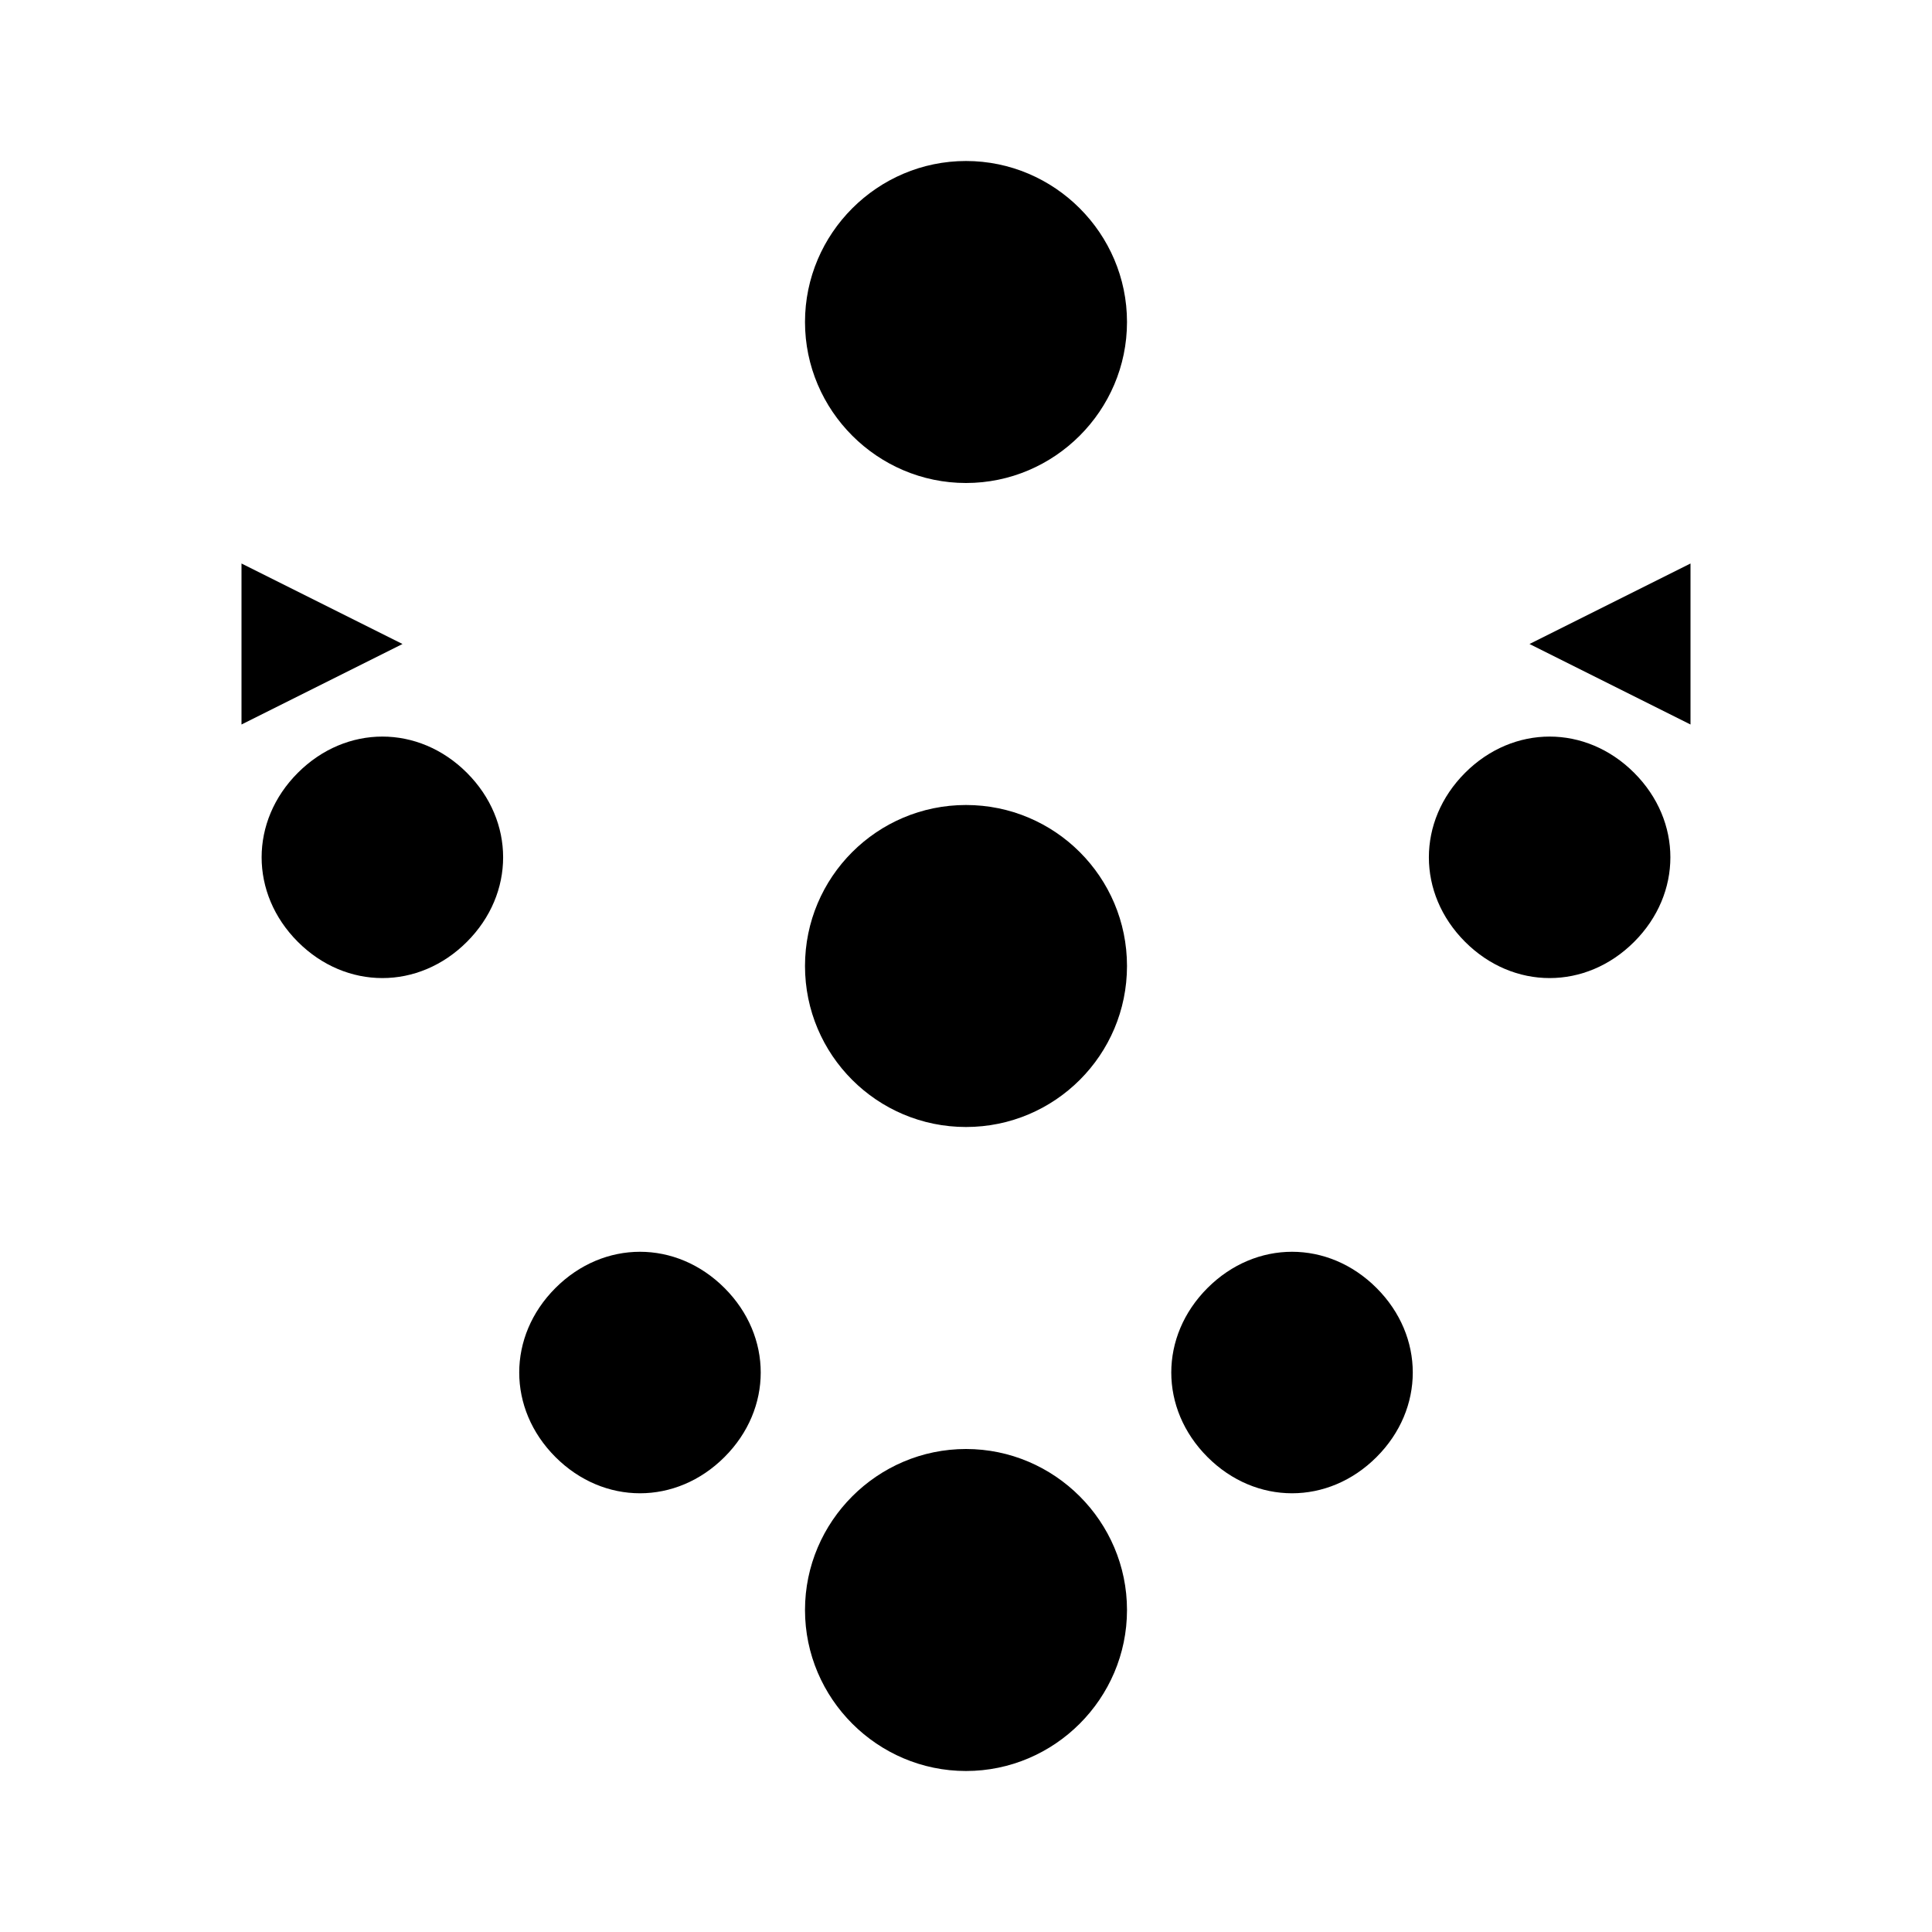 <svg width="24" height="24" viewBox="0 0 24 24" fill="none" xmlns="http://www.w3.org/2000/svg">
  <circle cx="12" cy="12" r="2" fill="currentColor"/>
  <path d="M12 2C13.1 2 14 2.9 14 4C14 5.1 13.1 6 12 6C10.9 6 10 5.1 10 4C10 2.9 10.9 2 12 2ZM21 9V7L19 8L21 9ZM3 9L5 8L3 7V9ZM12 18C10.9 18 10 18.9 10 20C10 21.1 10.9 22 12 22C13.1 22 14 21.1 14 20C14 18.9 13.1 18 12 18ZM5.8 11.7C6.4 11.1 6.4 10.2 5.8 9.6C5.2 9 4.3 9 3.7 9.6C3.1 10.2 3.1 11.1 3.7 11.7C4.3 12.3 5.2 12.3 5.8 11.7ZM20.3 9.6C19.7 9 18.8 9 18.2 9.6C17.6 10.2 17.6 11.1 18.2 11.7C18.8 12.3 19.7 12.3 20.3 11.7C20.9 11.1 20.9 10.2 20.3 9.6ZM9 16C9.6 16.6 9.6 17.5 9 18.1C8.4 18.7 7.5 18.7 6.9 18.1C6.3 17.5 6.3 16.6 6.9 16C7.5 15.4 8.4 15.4 9 16ZM15 16C15.6 15.4 16.5 15.4 17.1 16C17.7 16.6 17.7 17.5 17.1 18.1C16.5 18.7 15.6 18.7 15 18.1C14.4 17.5 14.4 16.6 15 16Z" fill="currentColor"/>
</svg>
